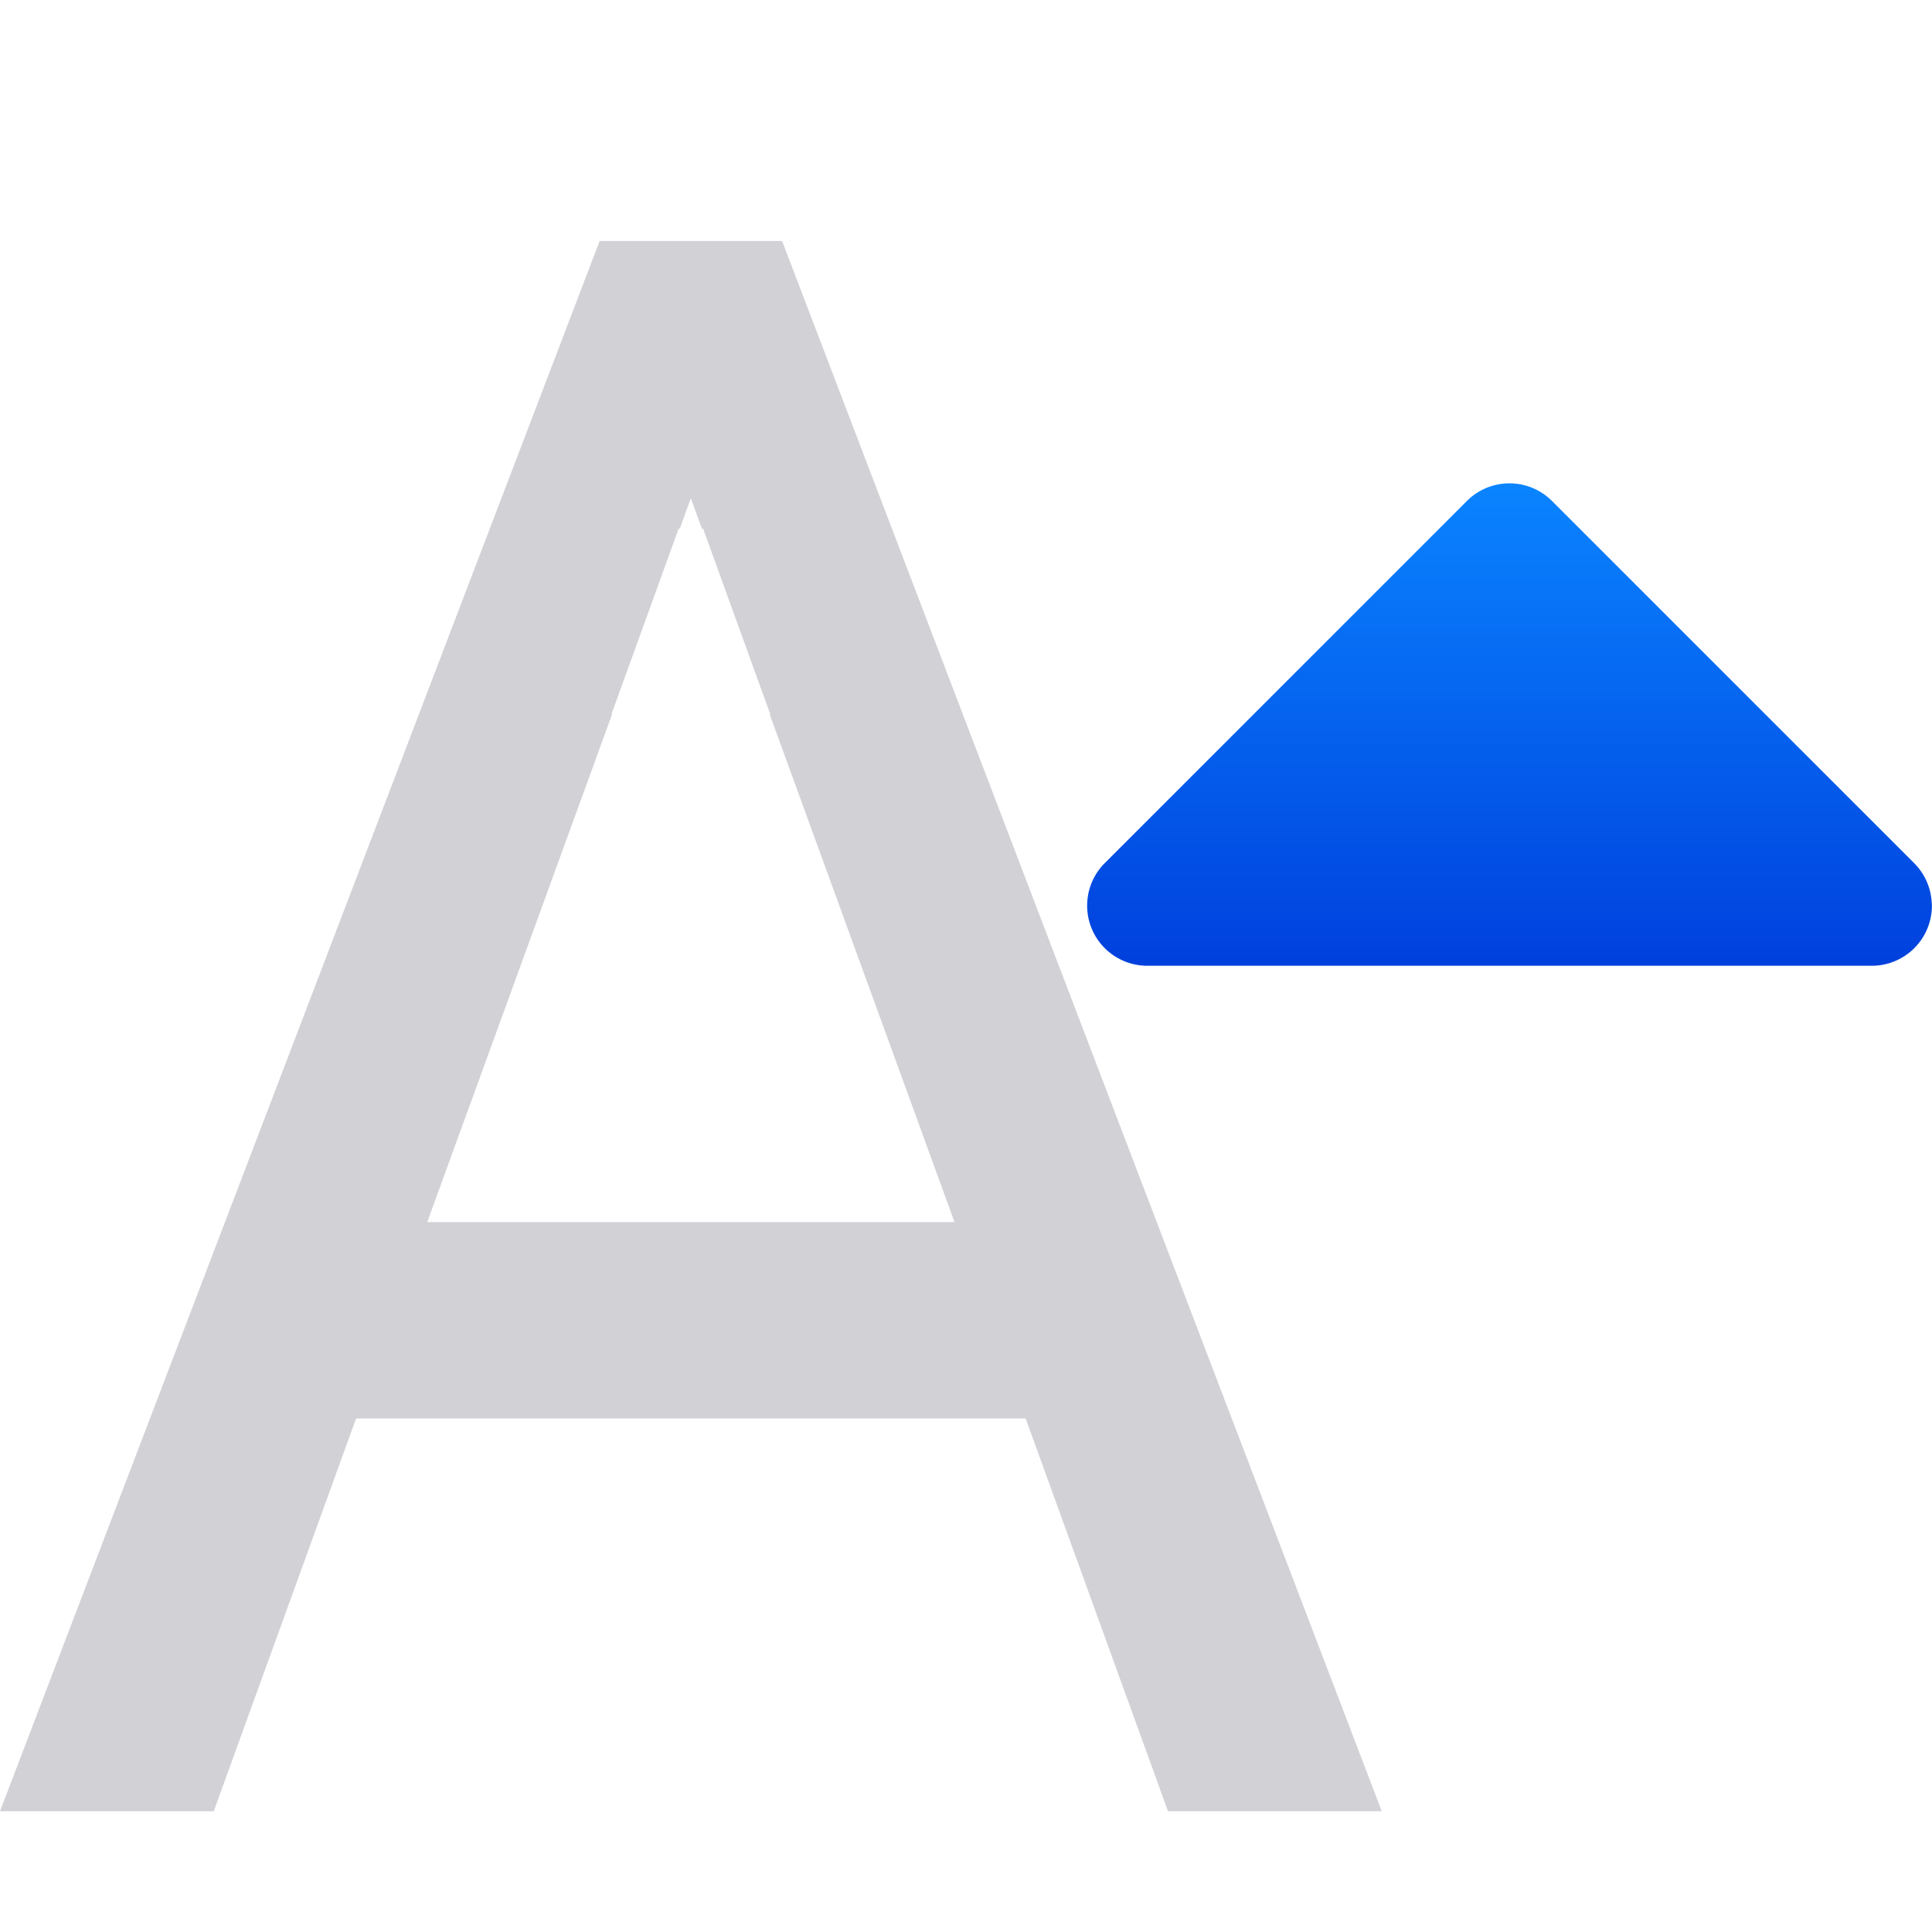 <svg viewBox="0 0 16 16" xmlns="http://www.w3.org/2000/svg" xmlns:xlink="http://www.w3.org/1999/xlink"><linearGradient id="a" gradientTransform="matrix(0 1 -1 0 17 -1.008)" gradientUnits="userSpaceOnUse" x1="9.007" x2="5.007" y1="4" y2="4"><stop offset="0" stop-color="#0040dd"/><stop offset="1" stop-color="#0a84ff"/></linearGradient><path d="m4.966 1.996-4.966 13.004h1.76.01l1.179-3.253h5.545l1.179 3.253h.01 1.76l-4.966-13.004h-.01-1.492zm.755 2.13.094.257.006-.01.559 1.544-.006-.002 1.531 4.206h-4.367l1.531-4.206-.006.002.559-1.544.006.01z" fill="#d1d1d6" stroke-width=".813"/><path d="m15.998 7.484a.498.498 0 0 0 -.146-.336l-3-3a.498.498 0 0 0 -.703 0l-3 3a.498.498 0 0 0 .352.85h6a.498.498 0 0 0 .498-.514z" fill="url(#a)" stroke-width="1"/></svg>
